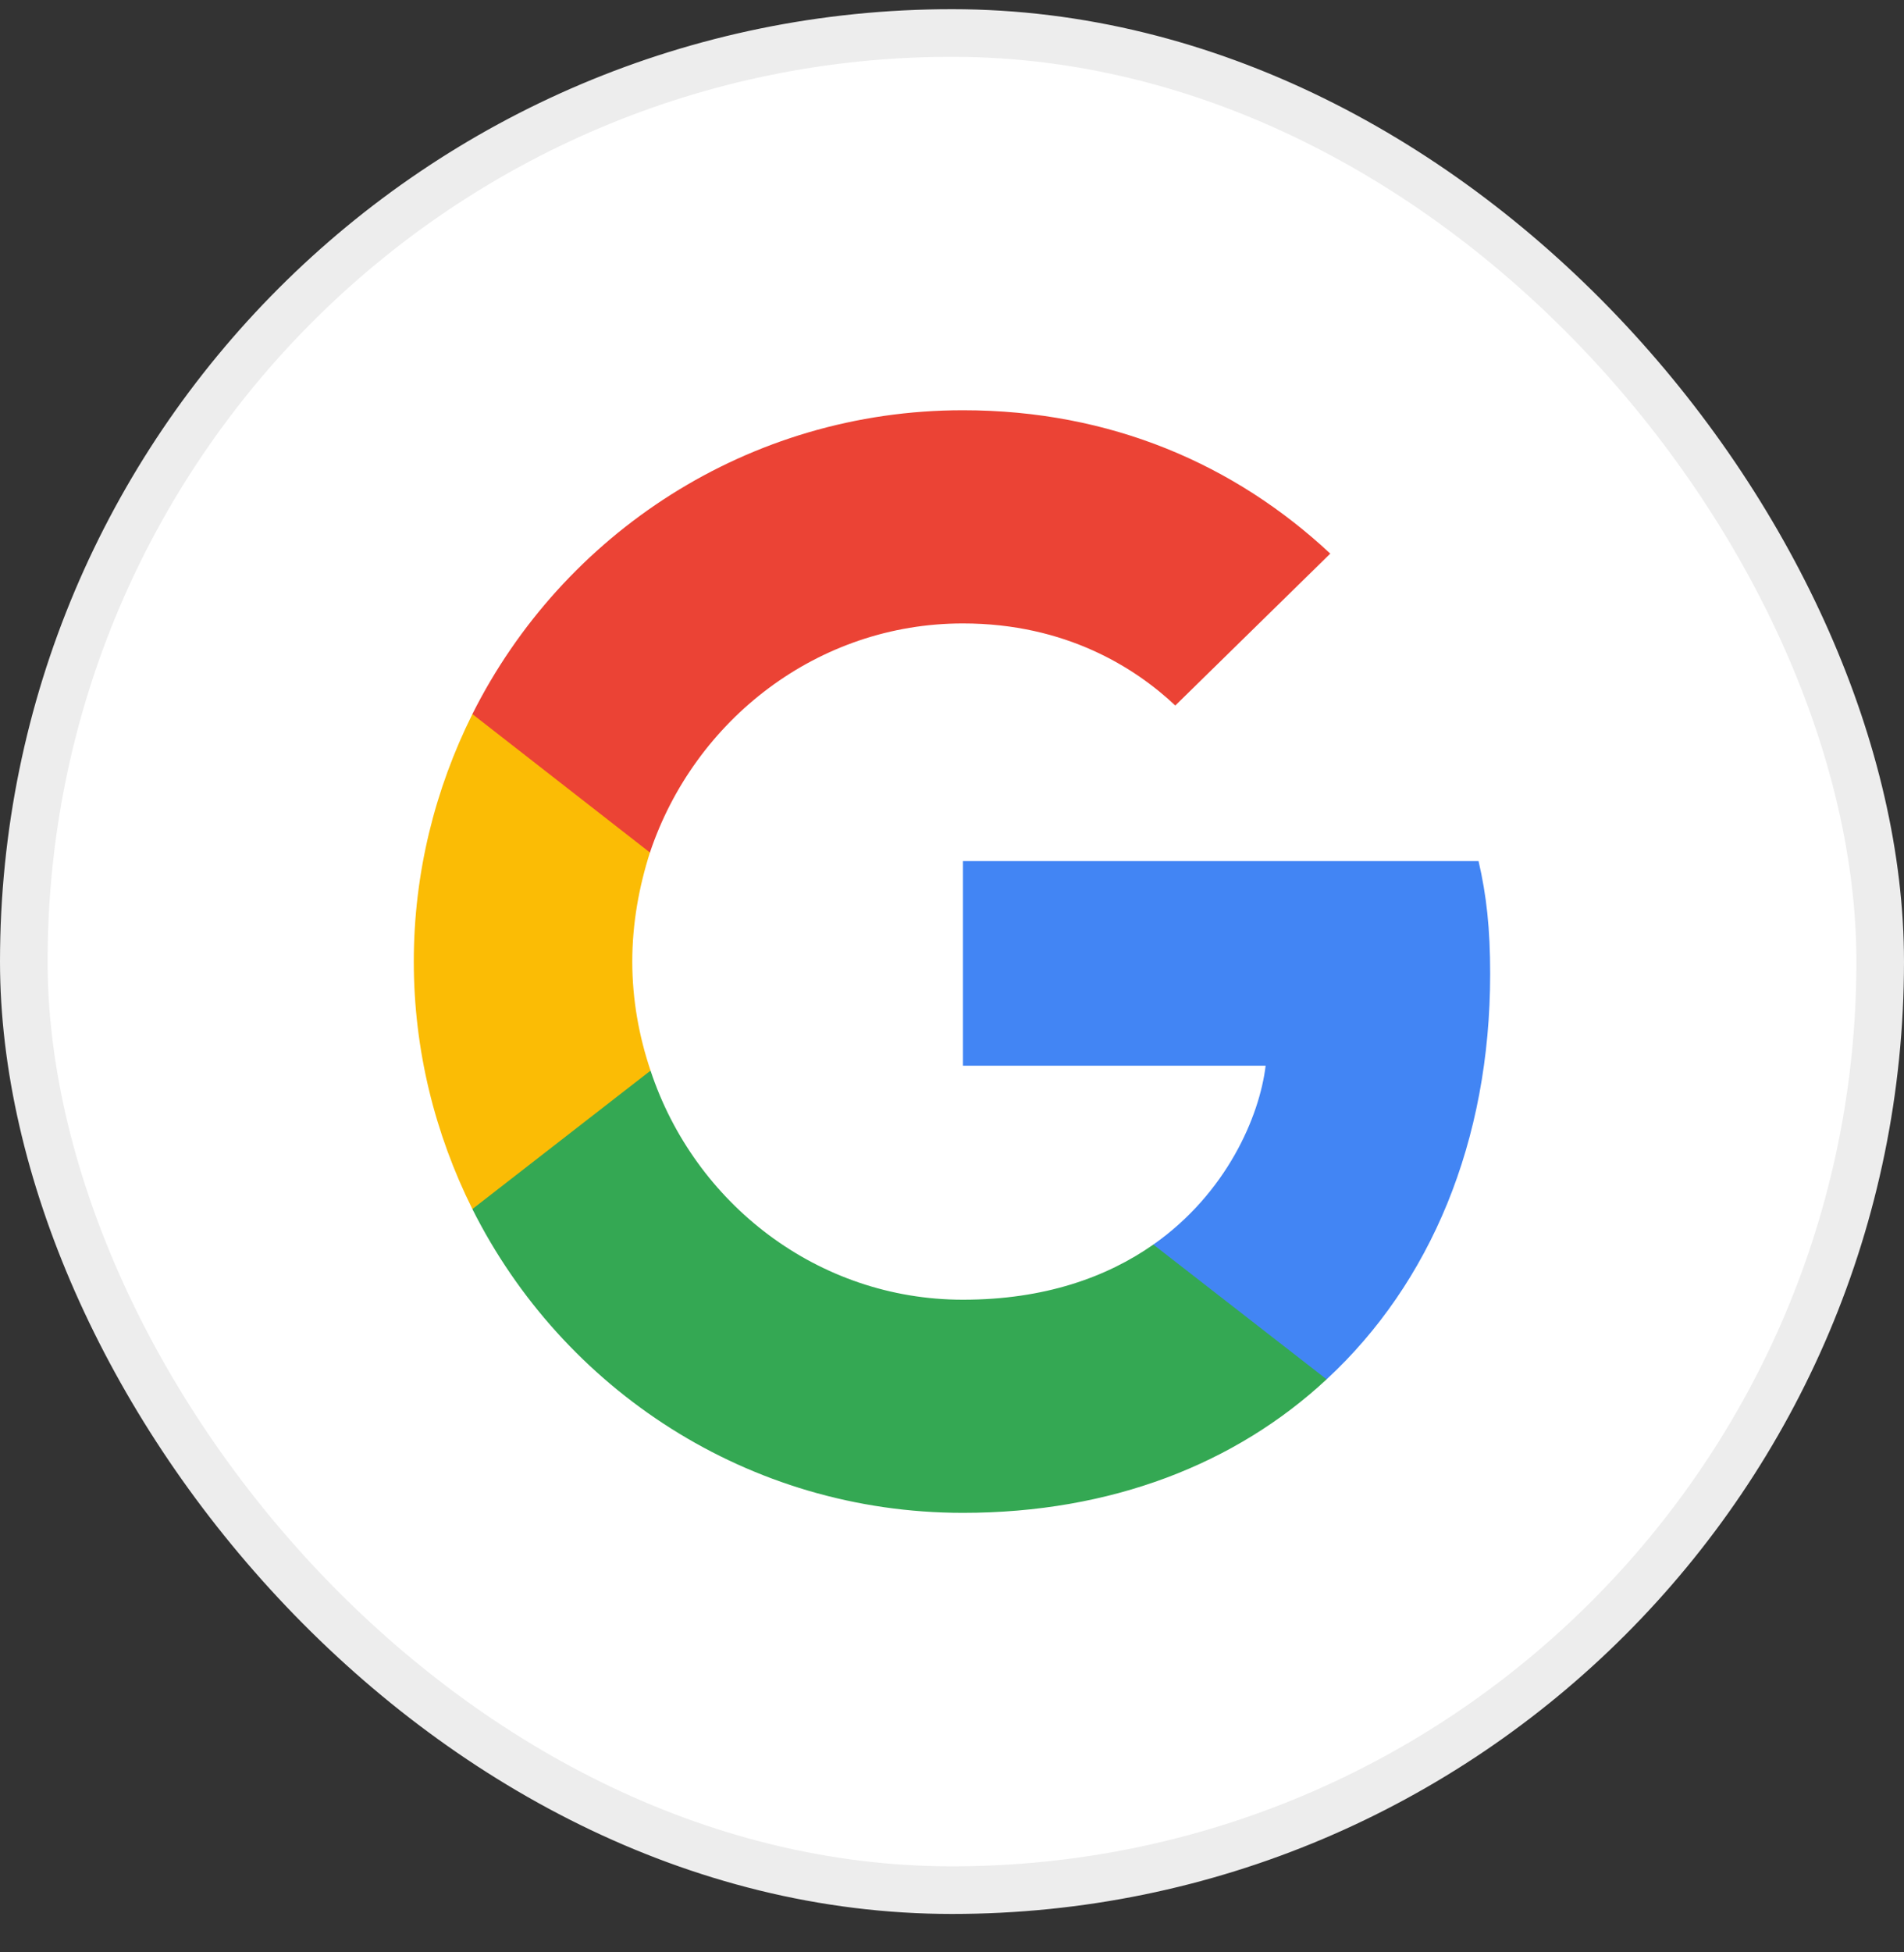 <svg width="40" height="41" viewBox="0 0 40 41" fill="none" xmlns="http://www.w3.org/2000/svg">
<rect x="0" y="0" width="40" height="41" fill="#333333" stroke="none"/>
<rect x="0.5" y="0.693" width="39" height="39" rx="19.5" fill="white"/>
<path d="M31.306 20.45C31.306 19.498 31.229 18.804 31.062 18.083H20.23V22.38H26.589C26.46 23.448 25.768 25.056 24.23 26.136L24.208 26.28L27.633 28.942L27.87 28.966C30.05 26.947 31.306 23.975 31.306 20.45Z" fill="#4285F4"/>
<path d="M20.23 31.77C23.345 31.77 25.96 30.741 27.87 28.966L24.23 26.136C23.256 26.818 21.948 27.294 20.23 27.294C17.18 27.294 14.59 25.274 13.667 22.483L13.532 22.494L9.971 25.26L9.924 25.39C11.821 29.172 15.718 31.77 20.23 31.77Z" fill="#34A853"/>
<path d="M13.667 22.483C13.424 21.762 13.283 20.991 13.283 20.193C13.283 19.395 13.424 18.624 13.654 17.903L13.648 17.75L10.042 14.94L9.924 14.996C9.142 16.565 8.693 18.328 8.693 20.193C8.693 22.058 9.142 23.821 9.924 25.39L13.667 22.483Z" fill="#FBBC05"/>
<path d="M20.23 13.092C22.397 13.092 23.858 14.031 24.691 14.816L27.947 11.626C25.948 9.76 23.345 8.615 20.23 8.615C15.718 8.615 11.821 11.214 9.924 14.996L13.654 17.903C14.59 15.112 17.18 13.092 20.23 13.092Z" fill="#EB4335"/>
<rect x="0.5" y="0.693" width="39" height="39" rx="19.5" stroke="#EDEDED"/>
</svg>
